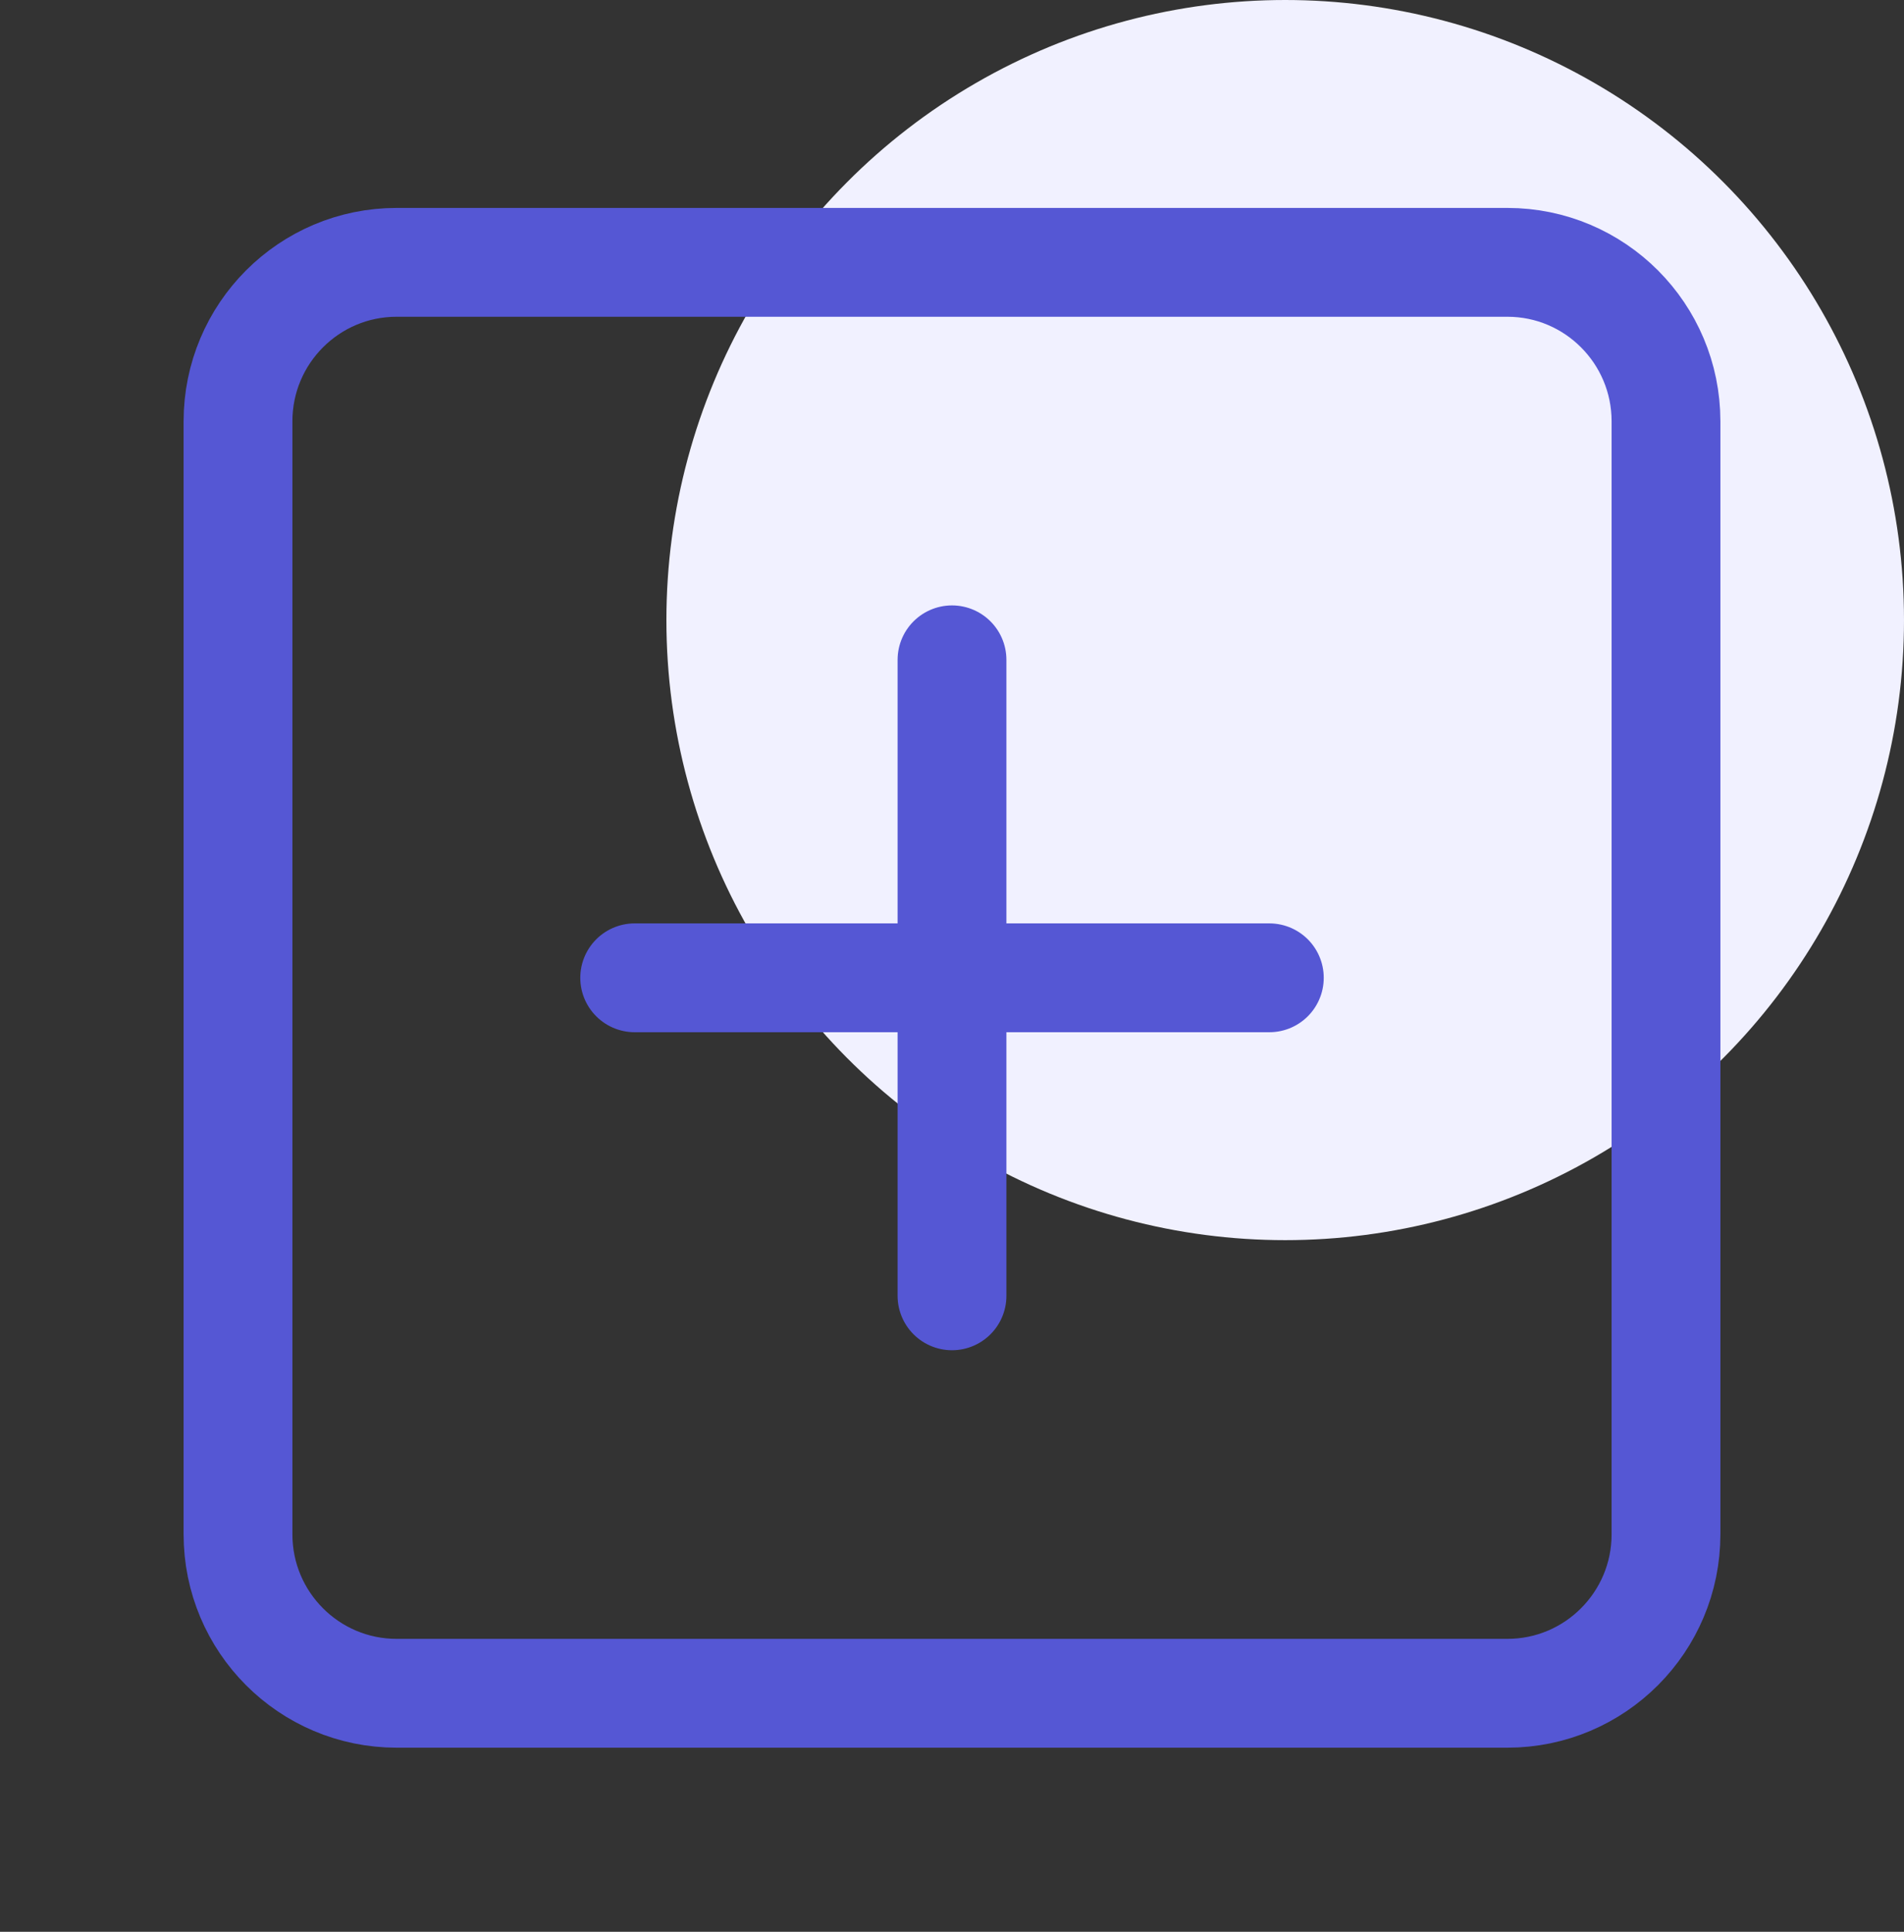 <svg width="70" height="71" viewBox="0 0 70 71" fill="none" xmlns="http://www.w3.org/2000/svg">
<rect x="0" y="0" width="70" height="71" fill="#333333" stroke="none"/>
<ellipse cx="47.25" cy="22.79" rx="22.75" ry="22.79" fill="#F1F1FF"/>
<path d="M55.417 9.642H14.583C11.362 9.642 8.75 12.258 8.75 15.486V56.391C8.75 59.618 11.362 62.234 14.583 62.234H55.417C58.638 62.234 61.25 59.618 61.25 56.391V15.486C61.25 12.258 58.638 9.642 55.417 9.642Z" stroke="#5557D4" stroke-width="4" stroke-linecap="round" stroke-linejoin="round"/>
<path d="M35 24.251V47.626" stroke="#5557D4" stroke-width="4" stroke-linecap="round" stroke-linejoin="round"/>
<path d="M23.334 35.938H46.667" stroke="#5557D4" stroke-width="4" stroke-linecap="round" stroke-linejoin="round"/>
</svg>
